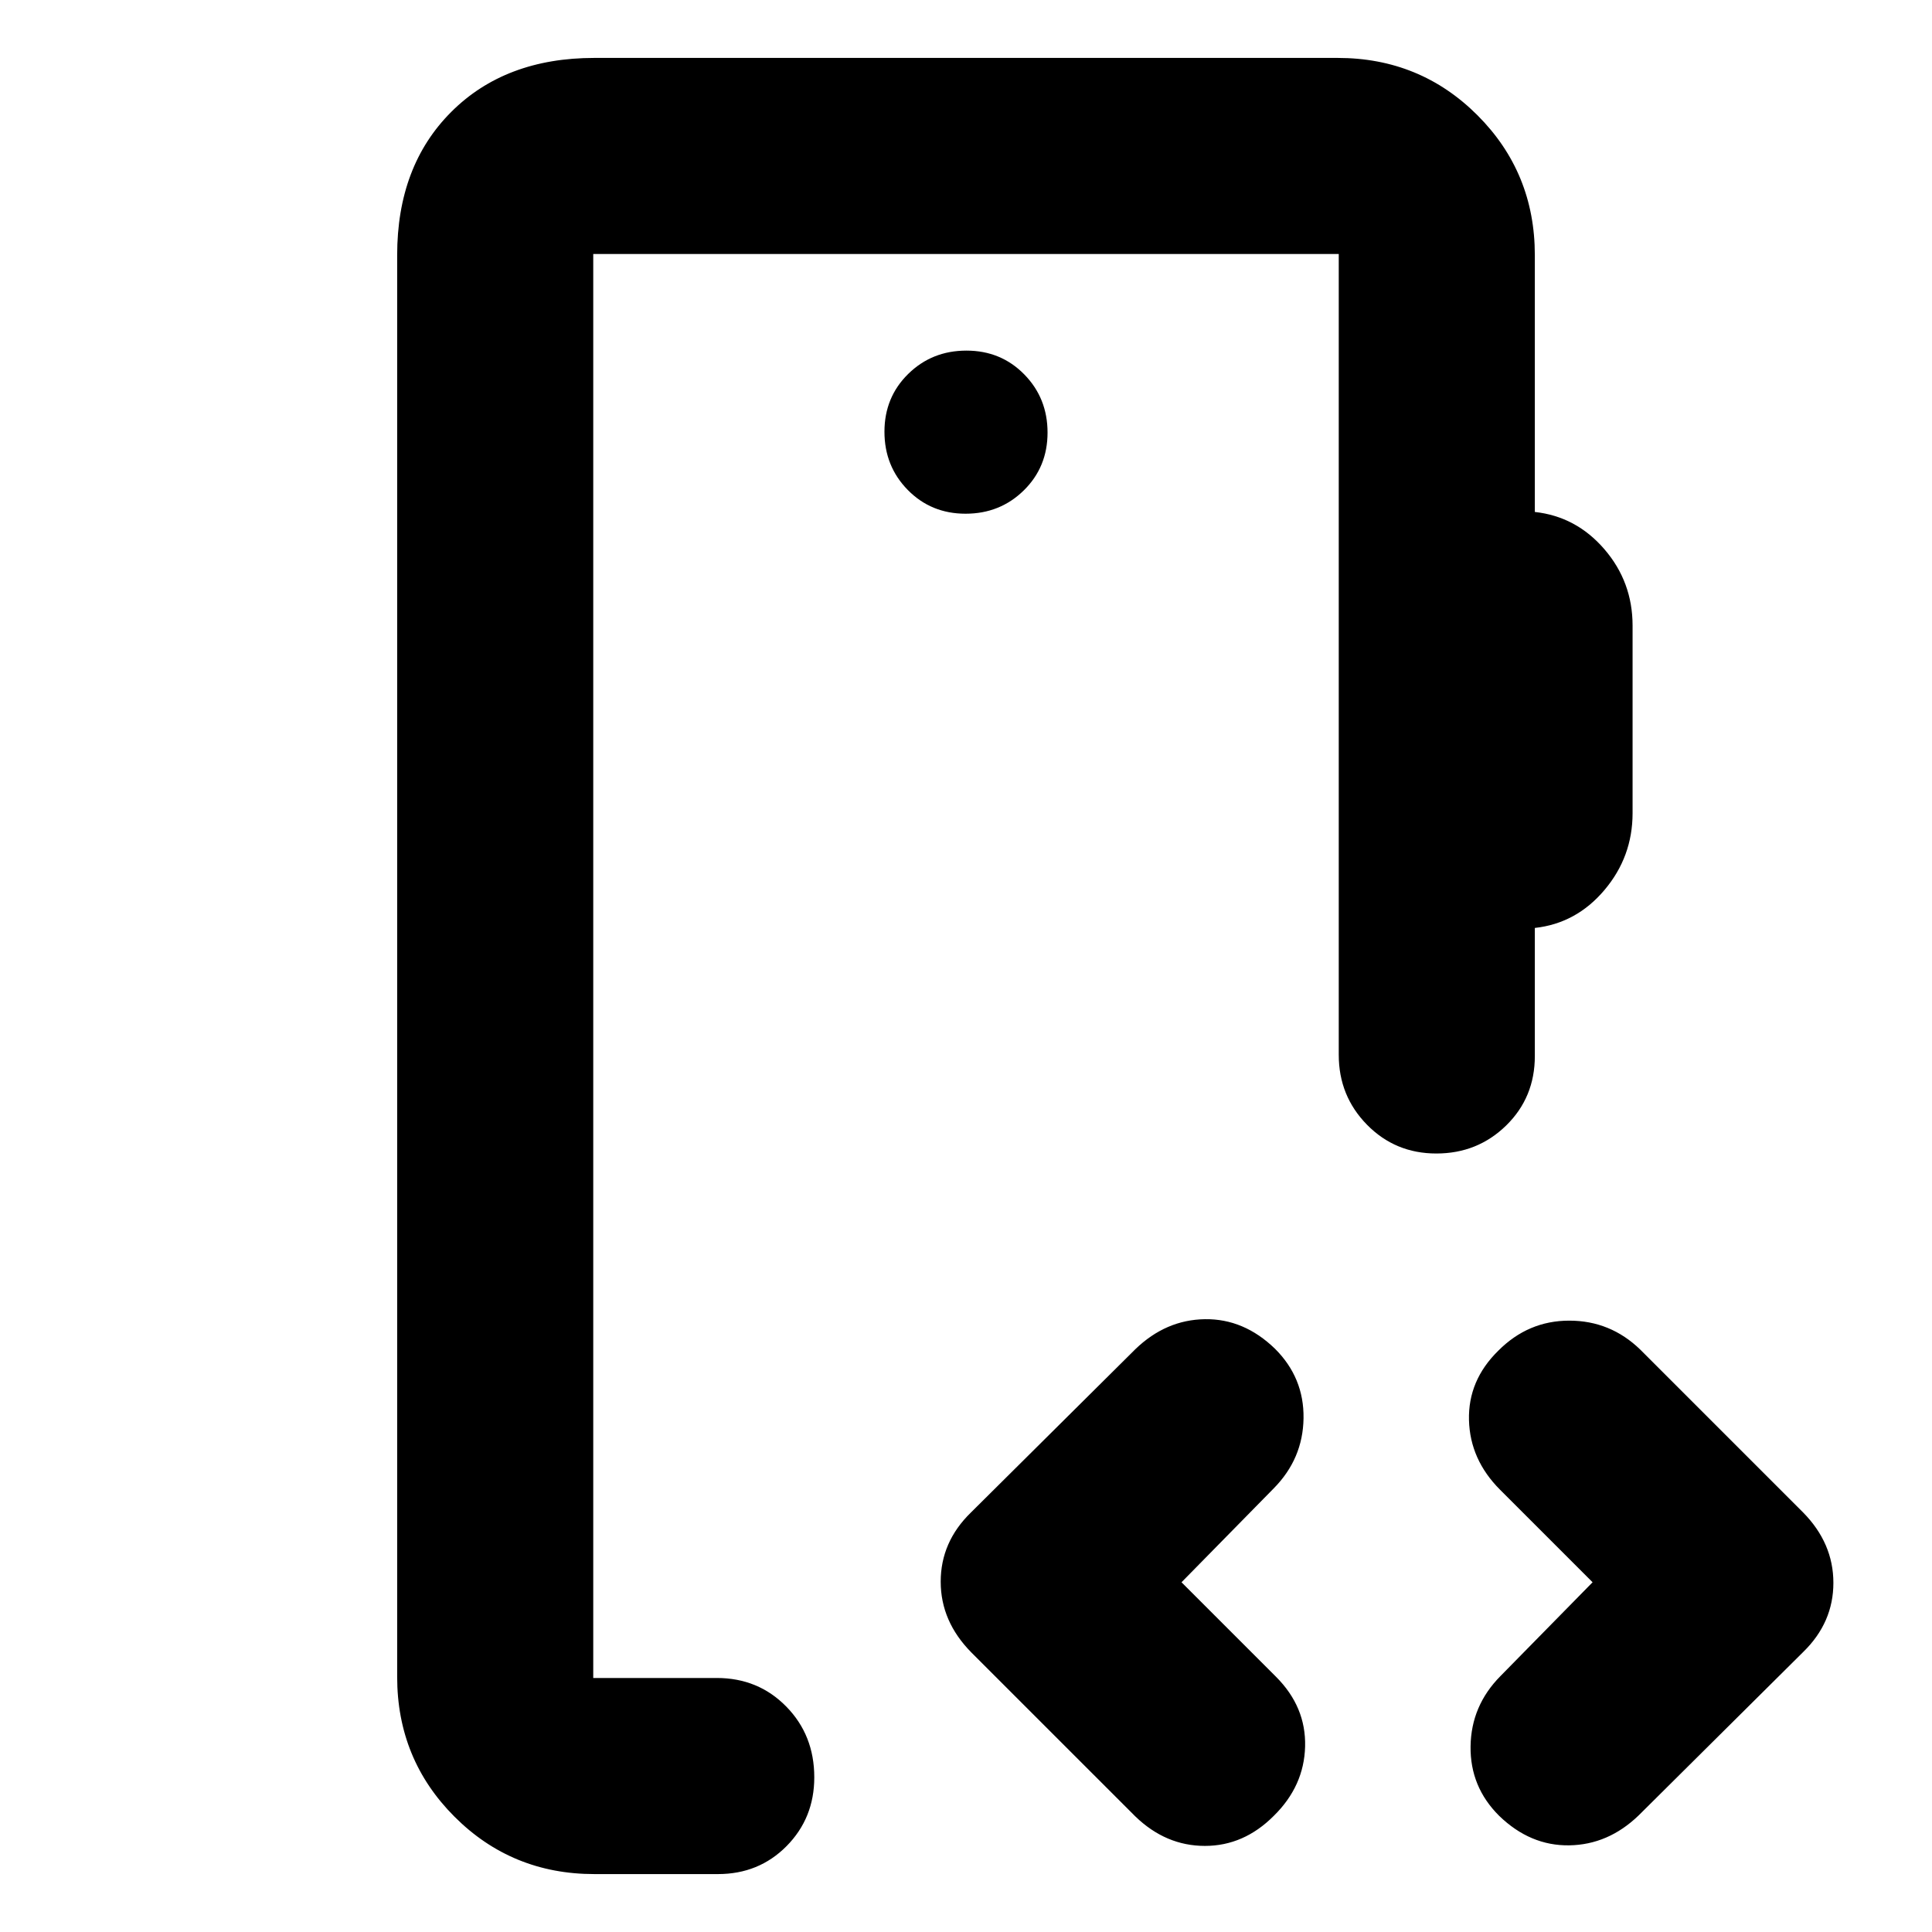 <svg xmlns="http://www.w3.org/2000/svg" height="20" viewBox="0 -960 960 960" width="20"><path d="M294.78-126.22v-707.56 707.56Zm185.01-578.52q17.13 0 28.93-11.59t11.8-28.72q0-17.13-11.59-28.93t-28.72-11.8q-17.13 0-28.93 11.59t-11.8 28.72q0 17.13 11.59 28.93t28.72 11.8ZM295.35-28.78q-41.01 0-69.5-28.5-28.5-28.5-28.5-69.5v-706.44q0-44.3 26.85-71.15 26.84-26.85 71.15-26.85h369.3q41.01 0 69.5 28.5 28.5 28.5 28.5 69.5v127.61q20.57 2.26 34.57 18.52 14 16.26 14 37.96v93.17q0 21.7-14 38.24-14 16.55-34.57 18.81v63.65q0 20.58-14.24 34.51-14.25 13.92-34.69 13.92-20.43 0-34.47-14.3-14.03-14.31-14.03-34.7v-397.95H294.78v707.56h61.39q20.59 0 34.51 14.19 13.93 14.19 13.93 35.17 0 20.25-13.76 34.17-13.77 13.91-34.11 13.91h-61.39Zm291.74-145 46.95 46.95Q649-111.87 648.5-92.19t-15.54 34.45q-14.87 14.96-34.26 14.96t-34.55-14.64l-81.52-81.51q-15.2-15.41-15.2-35.14t14.96-34.32l81.84-81.28q15.12-14.55 34.49-14.83 19.37-.28 34.8 14.67 14.48 14.4 14.2 34.55-.29 20.15-14.83 34.87l-45.8 46.63Zm204.26 0-45.96-45.96q-14.96-14.96-15.46-34.64t14.55-34.45q14.87-14.95 35.29-14.95t35.27 14.39l80.85 80.85Q911-193.23 911-173.5q0 19.73-14.96 34.33L814.2-57.9q-15.11 14.55-34.48 14.84-19.37.28-34.81-14.68-14.48-14.39-14.19-34.54.28-20.15 14.83-34.87l45.8-46.63Z"/></svg>